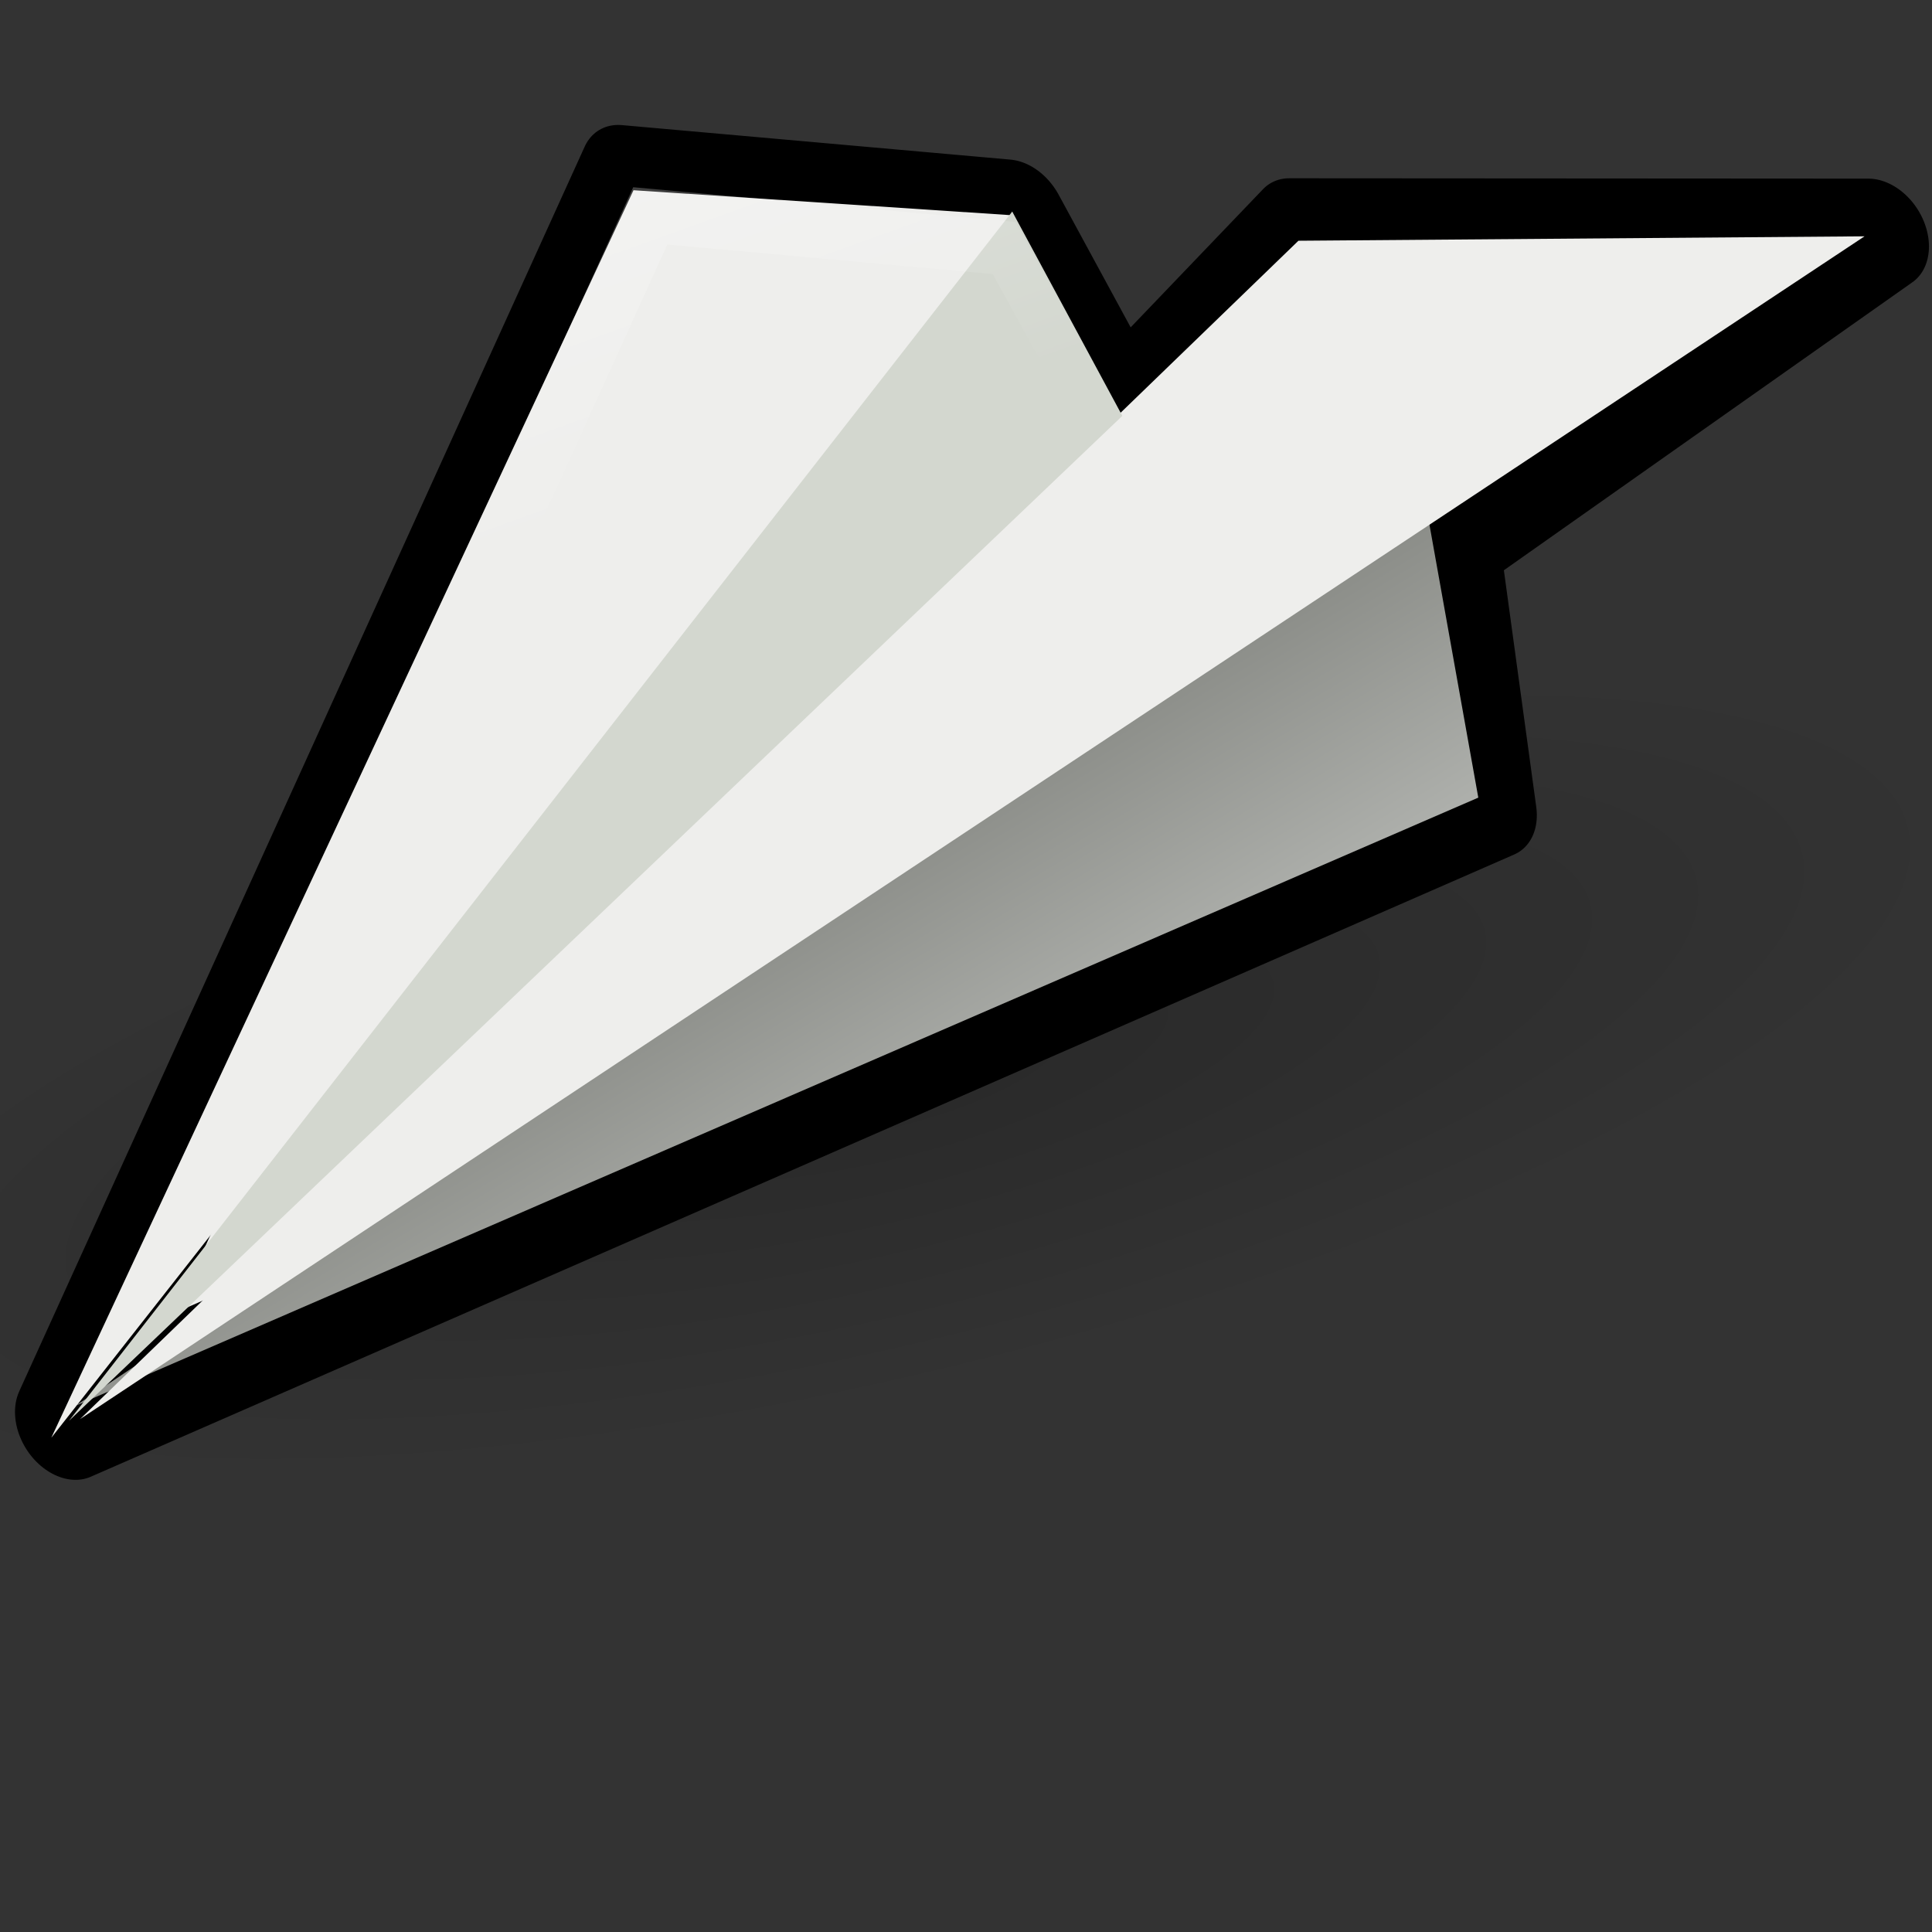 <?xml version="1.0" encoding="UTF-8" standalone="no"?>
<svg
   xmlns:dc="http://purl.org/dc/elements/1.1/"
   xmlns:cc="http://creativecommons.org/ns#"
   xmlns:rdf="http://www.w3.org/1999/02/22-rdf-syntax-ns#"
   xmlns:svg="http://www.w3.org/2000/svg"
   xmlns="http://www.w3.org/2000/svg"
   xmlns:xlink="http://www.w3.org/1999/xlink"
   xmlns:sodipodi="http://sodipodi.sourceforge.net/DTD/sodipodi-0.dtd"
   xmlns:inkscape="http://www.inkscape.org/namespaces/inkscape"
   version="1.1"
   width="64"
   height="64"
   color-interpolation="linearRGB"
   id="svg2"
   inkscape:version="0.48.3.1 r9886"
   sodipodi:docname="autostart.svg">
  <rect width="100%" height="100%" fill="#333333" stroke="none"/>
  <defs
     id="defs96">
    <linearGradient
       id="aigrd1"
       gradientUnits="userSpaceOnUse"
       x1="12.604"
       y1="12.124"
       x2="18.486"
       y2="19.192">
      <stop
         offset="0"
         style="stop-color:#BBBBBB"
         id="stop8" />
      <stop
         offset="1"
         style="stop-color:#D2D2D2"
         id="stop10" />
    </linearGradient>
    <linearGradient
       id="aigrd2"
       gradientUnits="userSpaceOnUse"
       x1="44.093"
       y1="-45.21"
       x2="47.815"
       y2="-40.737"
       gradientTransform="matrix(0.963,0.271,-0.271,0.963,-49.455,35.661)">
      <stop
         offset="0"
         style="stop-color:#BBBBBB"
         id="stop29" />
      <stop
         offset="1"
         style="stop-color:#D2D2D2"
         id="stop31" />
    </linearGradient>
    <radialGradient
       inkscape:collect="always"
       xlink:href="#linearGradient5147"
       id="radialGradient5153"
       cx="23.625"
       cy="25.75"
       fx="23.625"
       fy="25.75"
       r="18.375"
       gradientTransform="matrix(1,0,0,0.354,0,16.641)"
       gradientUnits="userSpaceOnUse" />
    <linearGradient
       inkscape:collect="always"
       id="linearGradient5147">
      <stop
         style="stop-color:black;stop-opacity:1;"
         offset="0"
         id="stop5149" />
      <stop
         style="stop-color:black;stop-opacity:0;"
         offset="1"
         id="stop5151" />
    </linearGradient>
    <linearGradient
       inkscape:collect="always"
       xlink:href="#linearGradient5164"
       id="linearGradient5170"
       x1="27.384"
       y1="23.646"
       x2="28.933"
       y2="28.646"
       gradientUnits="userSpaceOnUse"
       gradientTransform="matrix(0.977,0,0,1,9.872,8.286)" />
    <linearGradient
       id="linearGradient5164">
      <stop
         style="stop-color:#888a85;stop-opacity:1;"
         offset="0"
         id="stop5166" />
      <stop
         style="stop-color:#b0b2ae;stop-opacity:1;"
         offset="1"
         id="stop5168" />
    </linearGradient>
    <linearGradient
       inkscape:collect="always"
       xlink:href="#linearGradient5176"
       id="linearGradient5182"
       x1="26.516"
       y1="6.284"
       x2="29.703"
       y2="27.232"
       gradientUnits="userSpaceOnUse" />
    <linearGradient
       inkscape:collect="always"
       id="linearGradient5176">
      <stop
         style="stop-color:white;stop-opacity:1;"
         offset="0"
         id="stop5178" />
      <stop
         style="stop-color:white;stop-opacity:0;"
         offset="1"
         id="stop5180" />
    </linearGradient>
    <radialGradient
       r="18.375"
       fy="25.75"
       fx="23.625"
       cy="25.75"
       cx="23.625"
       gradientTransform="matrix(1,0,0,0.354,0,16.641)"
       gradientUnits="userSpaceOnUse"
       id="radialGradient3042"
       xlink:href="#linearGradient5147"
       inkscape:collect="always" />
    <radialGradient
       inkscape:collect="always"
       xlink:href="#linearGradient5147"
       id="radialGradient3114"
       gradientUnits="userSpaceOnUse"
       gradientTransform="matrix(1,0,0,0.354,0,16.641)"
       cx="23.625"
       cy="25.75"
       fx="23.625"
       fy="25.75"
       r="18.375" />
    <linearGradient
       inkscape:collect="always"
       xlink:href="#linearGradient5164"
       id="linearGradient3116"
       gradientUnits="userSpaceOnUse"
       gradientTransform="matrix(0.977,0,0,1,9.872,8.286)"
       x1="27.384"
       y1="23.646"
       x2="28.933"
       y2="28.646" />
    <linearGradient
       inkscape:collect="always"
       xlink:href="#linearGradient5176"
       id="linearGradient3118"
       gradientUnits="userSpaceOnUse"
       x1="26.516"
       y1="6.284"
       x2="29.703"
       y2="27.232" />
  </defs>
  <sodipodi:namedview
     pagecolor="#ffffff"
     bordercolor="#666666"
     borderopacity="1"
     objecttolerance="10"
     gridtolerance="10"
     guidetolerance="10"
     inkscape:pageopacity="0"
     inkscape:pageshadow="2"
     inkscape:window-width="1678"
     inkscape:window-height="988"
     id="namedview94"
     showgrid="false"
     inkscape:zoom="12"
     inkscape:cx="32"
     inkscape:cy="32"
     inkscape:window-x="2"
     inkscape:window-y="30"
     inkscape:window-maximized="1"
     inkscape:current-layer="svg2" />
  <g
     id="g3105"
     transform="matrix(1.52,-0.239,0.583,1.808,-39.019,-25.416)">
    <path
       transform="matrix(1.312,-0.105,0.14,0.831,-4.21,18.881)"
       d="m 42,25.75 c 0,3.59 -8.227,6.5 -18.375,6.5 -10.148,0 -18.375,-2.91 -18.375,-6.5 0,-3.59 8.227,-6.5 18.375,-6.5 10.148,0 18.375,2.91 18.375,6.5 z"
       sodipodi:ry="6.5"
       sodipodi:rx="18.375"
       sodipodi:cy="25.75"
       sodipodi:cx="23.625"
       id="path5145"
       style="opacity:0.2;color:#000000;fill:url(#radialGradient3114);fill-opacity:1;fill-rule:evenodd;stroke:none;stroke-width:1;marker:none;visibility:visible;display:inline;overflow:visible"
       sodipodi:type="arc" />
    <path
       sodipodi:nodetypes="ccccccccc"
       id="path5155"
       d="m 31.156,21.474 -20.055,20.156 33.689,-6.948 1.027,-4.75 10.911,-4.094 -12.008,-1.594 -4.82,2.688 -0.916,-3.791 -7.828,-1.667 z"
       style="color:#000000;fill:#eeeeec;fill-opacity:1;fill-rule:evenodd;stroke:#000000;stroke-width:2;stroke-linecap:round;stroke-linejoin:round;stroke-miterlimit:4;stroke-opacity:1;stroke-dasharray:none;stroke-dashoffset:0;marker:none;visibility:visible;display:inline;overflow:visible"
       inkscape:connector-curvature="0" />
    <path
       sodipodi:nodetypes="cccc"
       id="path5137"
       d="M 38.856,23.138 10.748,41.821 31.168,21.663 l 7.688,1.475 z"
       style="color:#000000;fill:#eeeeec;fill-opacity:1;fill-rule:evenodd;stroke:none;stroke-width:1;marker:none;visibility:visible;display:inline;overflow:visible"
       inkscape:connector-curvature="0" />
    <path
       sodipodi:nodetypes="cccc"
       id="path5143"
       d="M 45.506,29.283 44.628,34.571 11.468,41.329 45.506,29.283 z"
       style="color:#000000;fill:url(#linearGradient3116);fill-opacity:1;fill-rule:evenodd;stroke:none;stroke-width:1;marker:none;visibility:visible;display:inline;overflow:visible"
       inkscape:connector-curvature="0" />
    <path
       sodipodi:nodetypes="cccc"
       id="path5139"
       d="M 11.468,41.575 44.622,24.367 56.394,25.842 11.468,41.575 z"
       style="color:#000000;fill:#eeeeec;fill-opacity:1;fill-rule:evenodd;stroke:none;stroke-width:1;marker:none;visibility:visible;display:inline;overflow:visible"
       inkscape:connector-curvature="0" />
    <path
       sodipodi:nodetypes="cccc"
       id="path5141"
       d="m 38.881,23.074 0.917,3.864 -28.57,14.636 27.653,-18.501 z"
       style="color:#000000;fill:#d3d7cf;fill-opacity:1;fill-rule:evenodd;stroke:none;stroke-width:1;marker:none;visibility:visible;display:inline;overflow:visible"
       inkscape:connector-curvature="0" />
    <path
       d="M 31.344,22.156 13,40.594 44.25,34.156 45.188,29.812 a 0.624,0.624 0 0 1 0.406,-0.469 L 54.125,26.125 l -9.312,-1.219 -4.594,2.562 a 0.624,0.624 0 0 1 -0.906,-0.375 l -0.844,-3.406 -7.125,-1.531 z"
       inkscape:href="#path5155"
       id="path5174"
       style="color:#000000;fill:none;stroke:url(#linearGradient3118);stroke-width:1;stroke-linecap:butt;stroke-linejoin:miter;stroke-miterlimit:4.5;stroke-opacity:1;stroke-dasharray:none;stroke-dashoffset:0;marker:none;visibility:visible;display:inline;overflow:visible"
       xlink:href="#path5155"
       inkscape:original="M 31.15625 21.46875 L 11.09375 41.625 L 44.78125 34.6875 L 45.8125 29.9375 L 56.71875 25.84375 L 44.71875 24.25 L 39.90625 26.9375 L 38.96875 23.15625 L 31.15625 21.46875 z "
       inkscape:radius="-0.6239785"
       sodipodi:type="inkscape:offset" />
  </g>
</svg>
